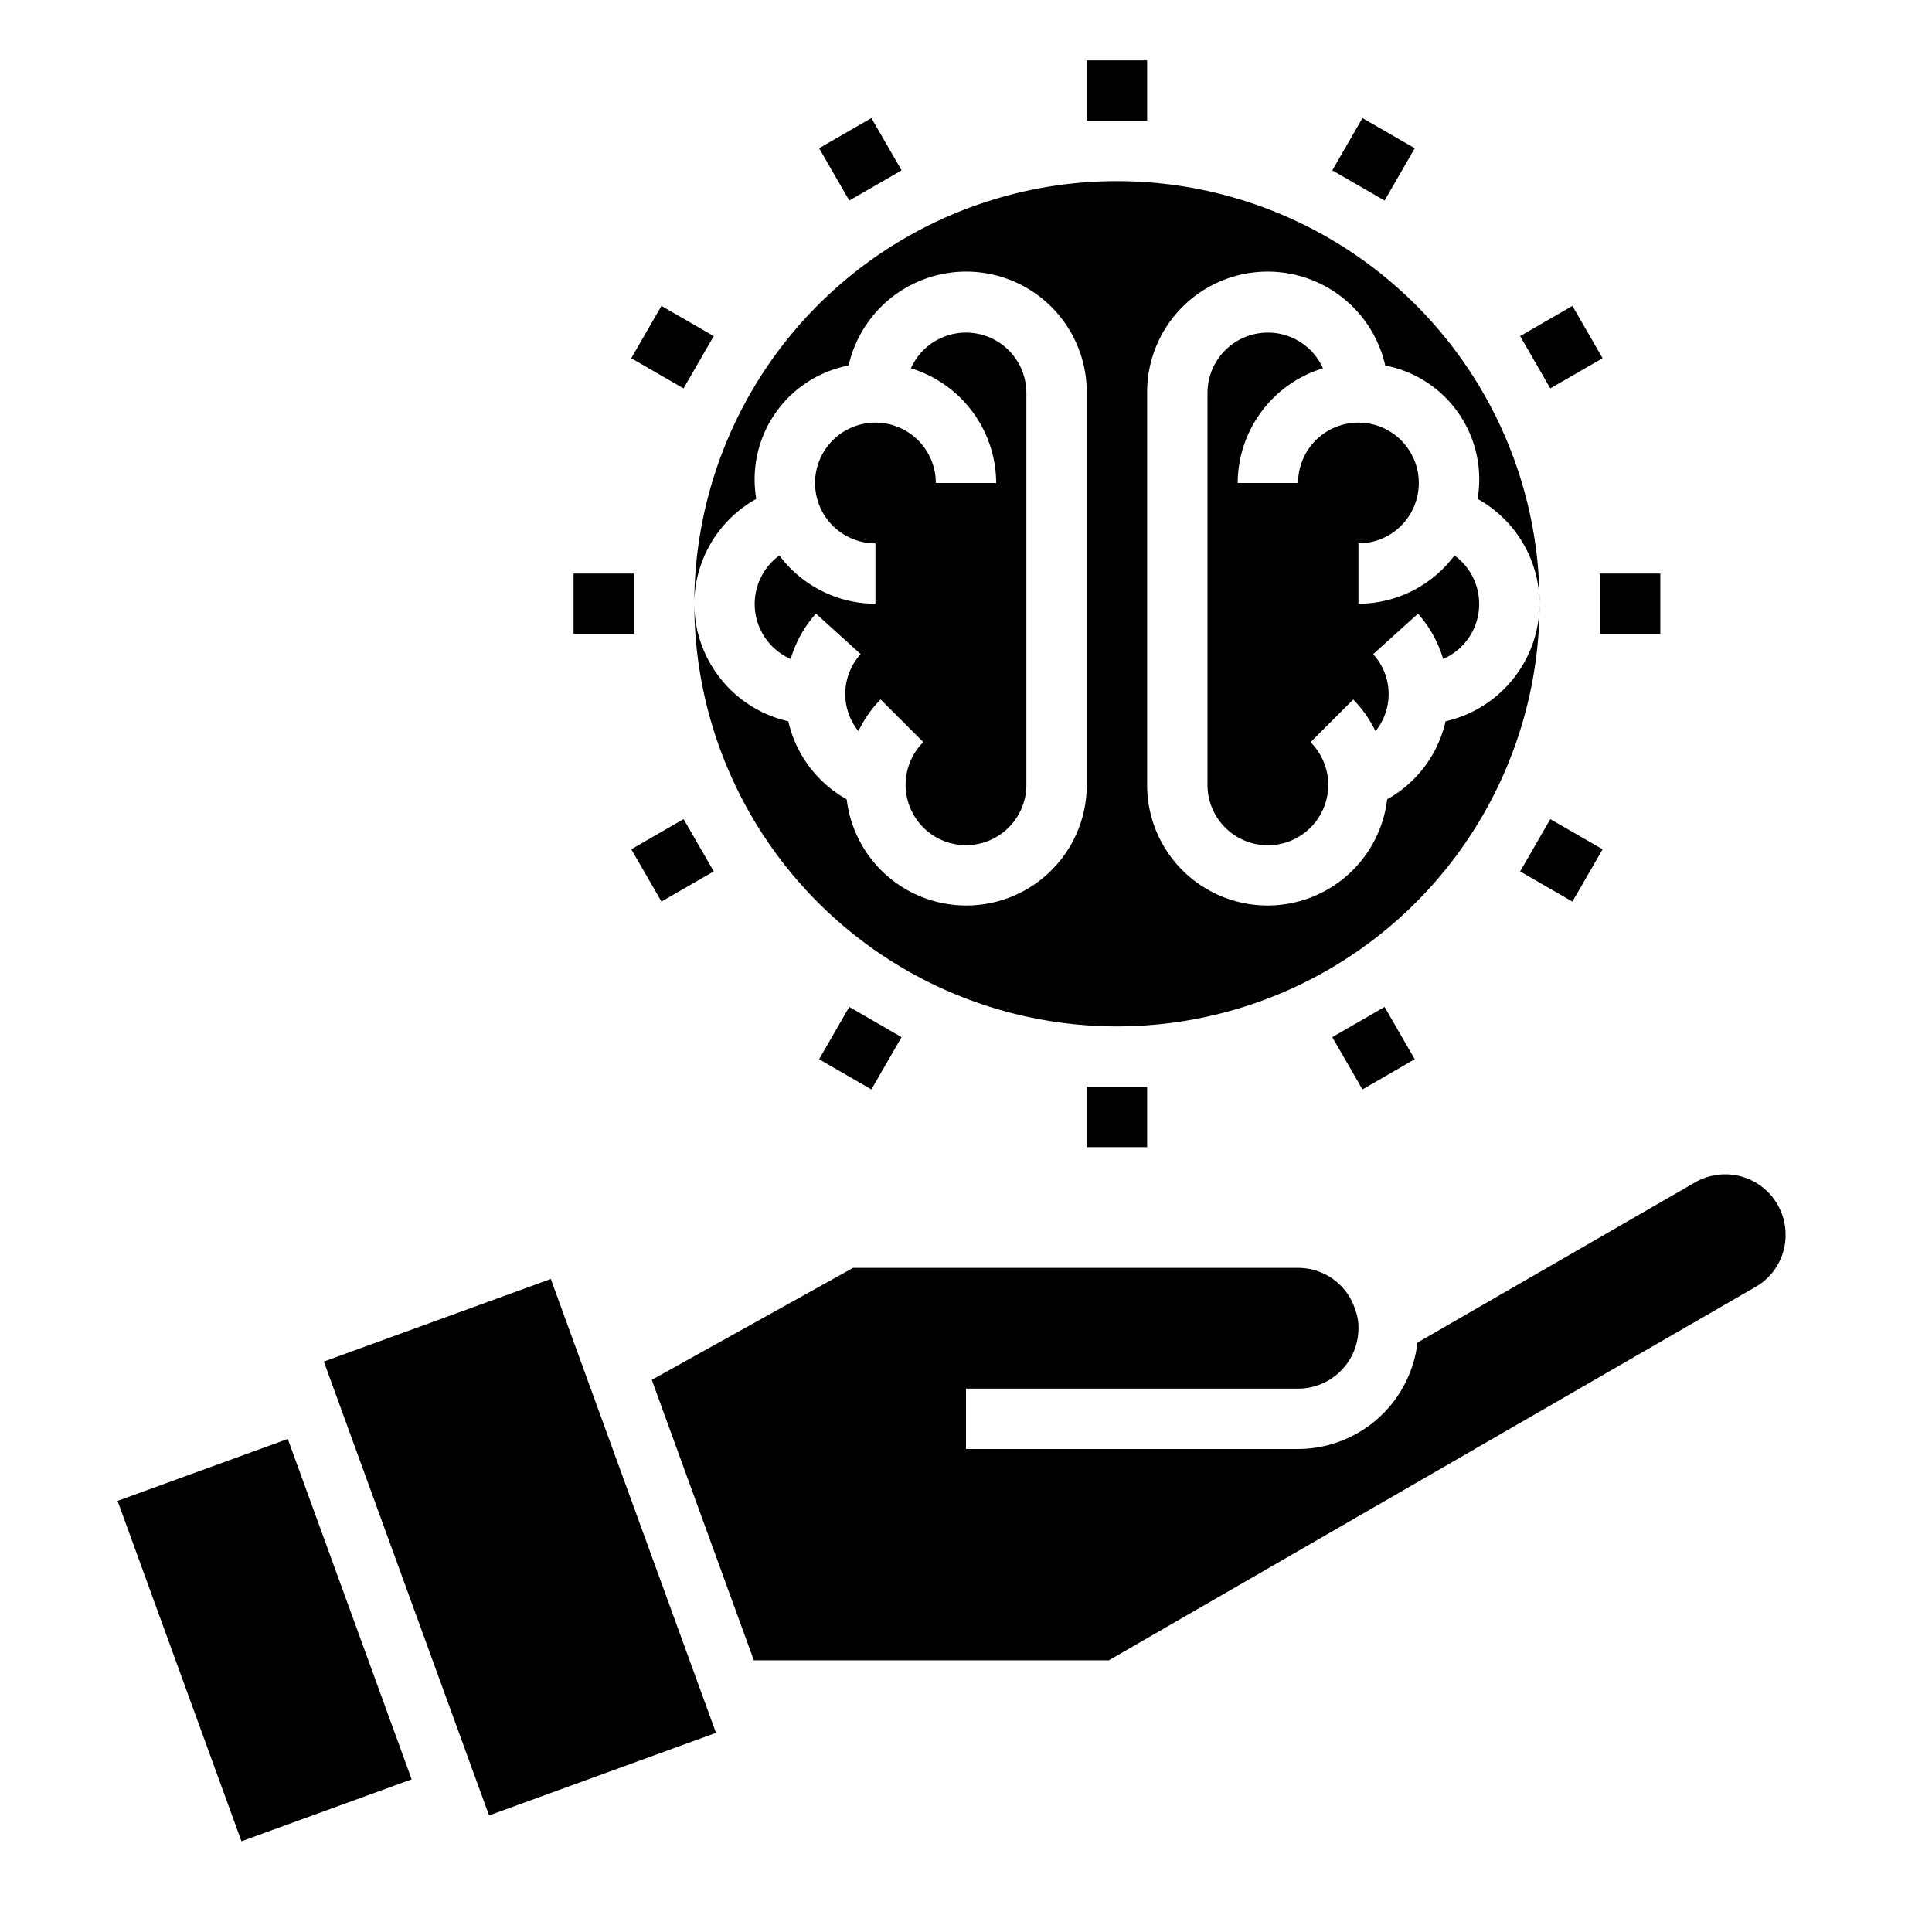 <svg xmlns="http://www.w3.org/2000/svg" viewBox="0 0 64 64" x="0px" y="0px"><g><rect x="13.223" y="43.253" width="8" height="16" transform="translate(-16.49 8.981) rotate(-19.999)"></rect><rect x="5.766" y="48.331" width="6" height="12" transform="translate(-18.053 6.274) rotate(-19.999)"></rect><path d="M36.732,55,58.15,42.634a1.981,1.981,0,0,0,1-1.734,2,2,0,0,0-3-1.731l-9.194,5.306A3.992,3.992,0,0,1,43,48H32V46H43a2,2,0,0,0,2-2,1.665,1.665,0,0,0-.116-.641,1.926,1.926,0,0,0-.472-.773A1.985,1.985,0,0,0,43,42H28.259l-6.668,3.71L24.972,55Z"></path><path d="M48.182,18.4A3.98,3.98,0,0,1,45,20V18a2,2,0,1,0-2-2H41a3.991,3.991,0,0,1,2.825-3.8A2,2,0,0,0,40,13V26a2,2,0,1,0,3.414-1.414l1.414-1.414a3.972,3.972,0,0,1,.737,1.05,1.958,1.958,0,0,0-.077-2.551l1.485-1.342a3.958,3.958,0,0,1,.834,1.5,1.988,1.988,0,0,0,.375-3.429Z"></path><path d="M26.193,21.826a3.941,3.941,0,0,1,.836-1.5l1.482,1.342a1.96,1.96,0,0,0-.076,2.551,3.972,3.972,0,0,1,.737-1.05l1.414,1.414A2,2,0,1,0,34,26V13a2,2,0,0,0-3.825-.8A3.991,3.991,0,0,1,33,16H31a2,2,0,1,0-2,2v2a3.981,3.981,0,0,1-3.182-1.6,1.988,1.988,0,0,0,.375,3.429Z"></path><path d="M47.887,23.893a3.967,3.967,0,0,1-1.935,2.585A3.99,3.99,0,0,1,38,26V13a3.994,3.994,0,0,1,7.889-.892,3.84,3.84,0,0,1,3.058,4.418A3.987,3.987,0,0,1,51,20a14,14,0,0,0-28,0,3.987,3.987,0,0,1,2.053-3.474,3.84,3.84,0,0,1,3.058-4.418A3.994,3.994,0,0,1,36,13V26a3.99,3.99,0,0,1-7.952.478,3.969,3.969,0,0,1-1.935-2.585A4,4,0,0,1,23,20a14,14,0,0,0,28,0A4,4,0,0,1,47.887,23.893Z"></path><rect x="36" y="2" width="2" height="2"></rect><rect x="27.5" y="4.277" width="2" height="2" transform="translate(1.179 14.954) rotate(-29.995)"></rect><rect x="21.277" y="10.5" width="2" height="2" transform="translate(1.179 25.042) rotate(-59.998)"></rect><rect x="19" y="19" width="2" height="2"></rect><rect x="21.278" y="27.5" width="2" height="2" transform="translate(-11.264 14.954) rotate(-29.995)"></rect><rect x="27.5" y="33.722" width="2" height="2" transform="translate(-15.82 42.047) rotate(-60.005)"></rect><rect x="36" y="36" width="2" height="2"></rect><rect x="44.5" y="33.722" width="2" height="2" transform="translate(-11.265 27.397) rotate(-29.995)"></rect><rect x="50.722" y="27.5" width="2" height="2" transform="translate(1.182 59.048) rotate(-60.005)"></rect><rect x="53" y="19" width="2" height="2"></rect><rect x="50.722" y="10.5" width="2" height="2" transform="translate(1.178 27.397) rotate(-29.995)"></rect><rect x="44.5" y="4.277" width="2" height="2" transform="translate(18.183 42.045) rotate(-60.005)"></rect></g></svg>